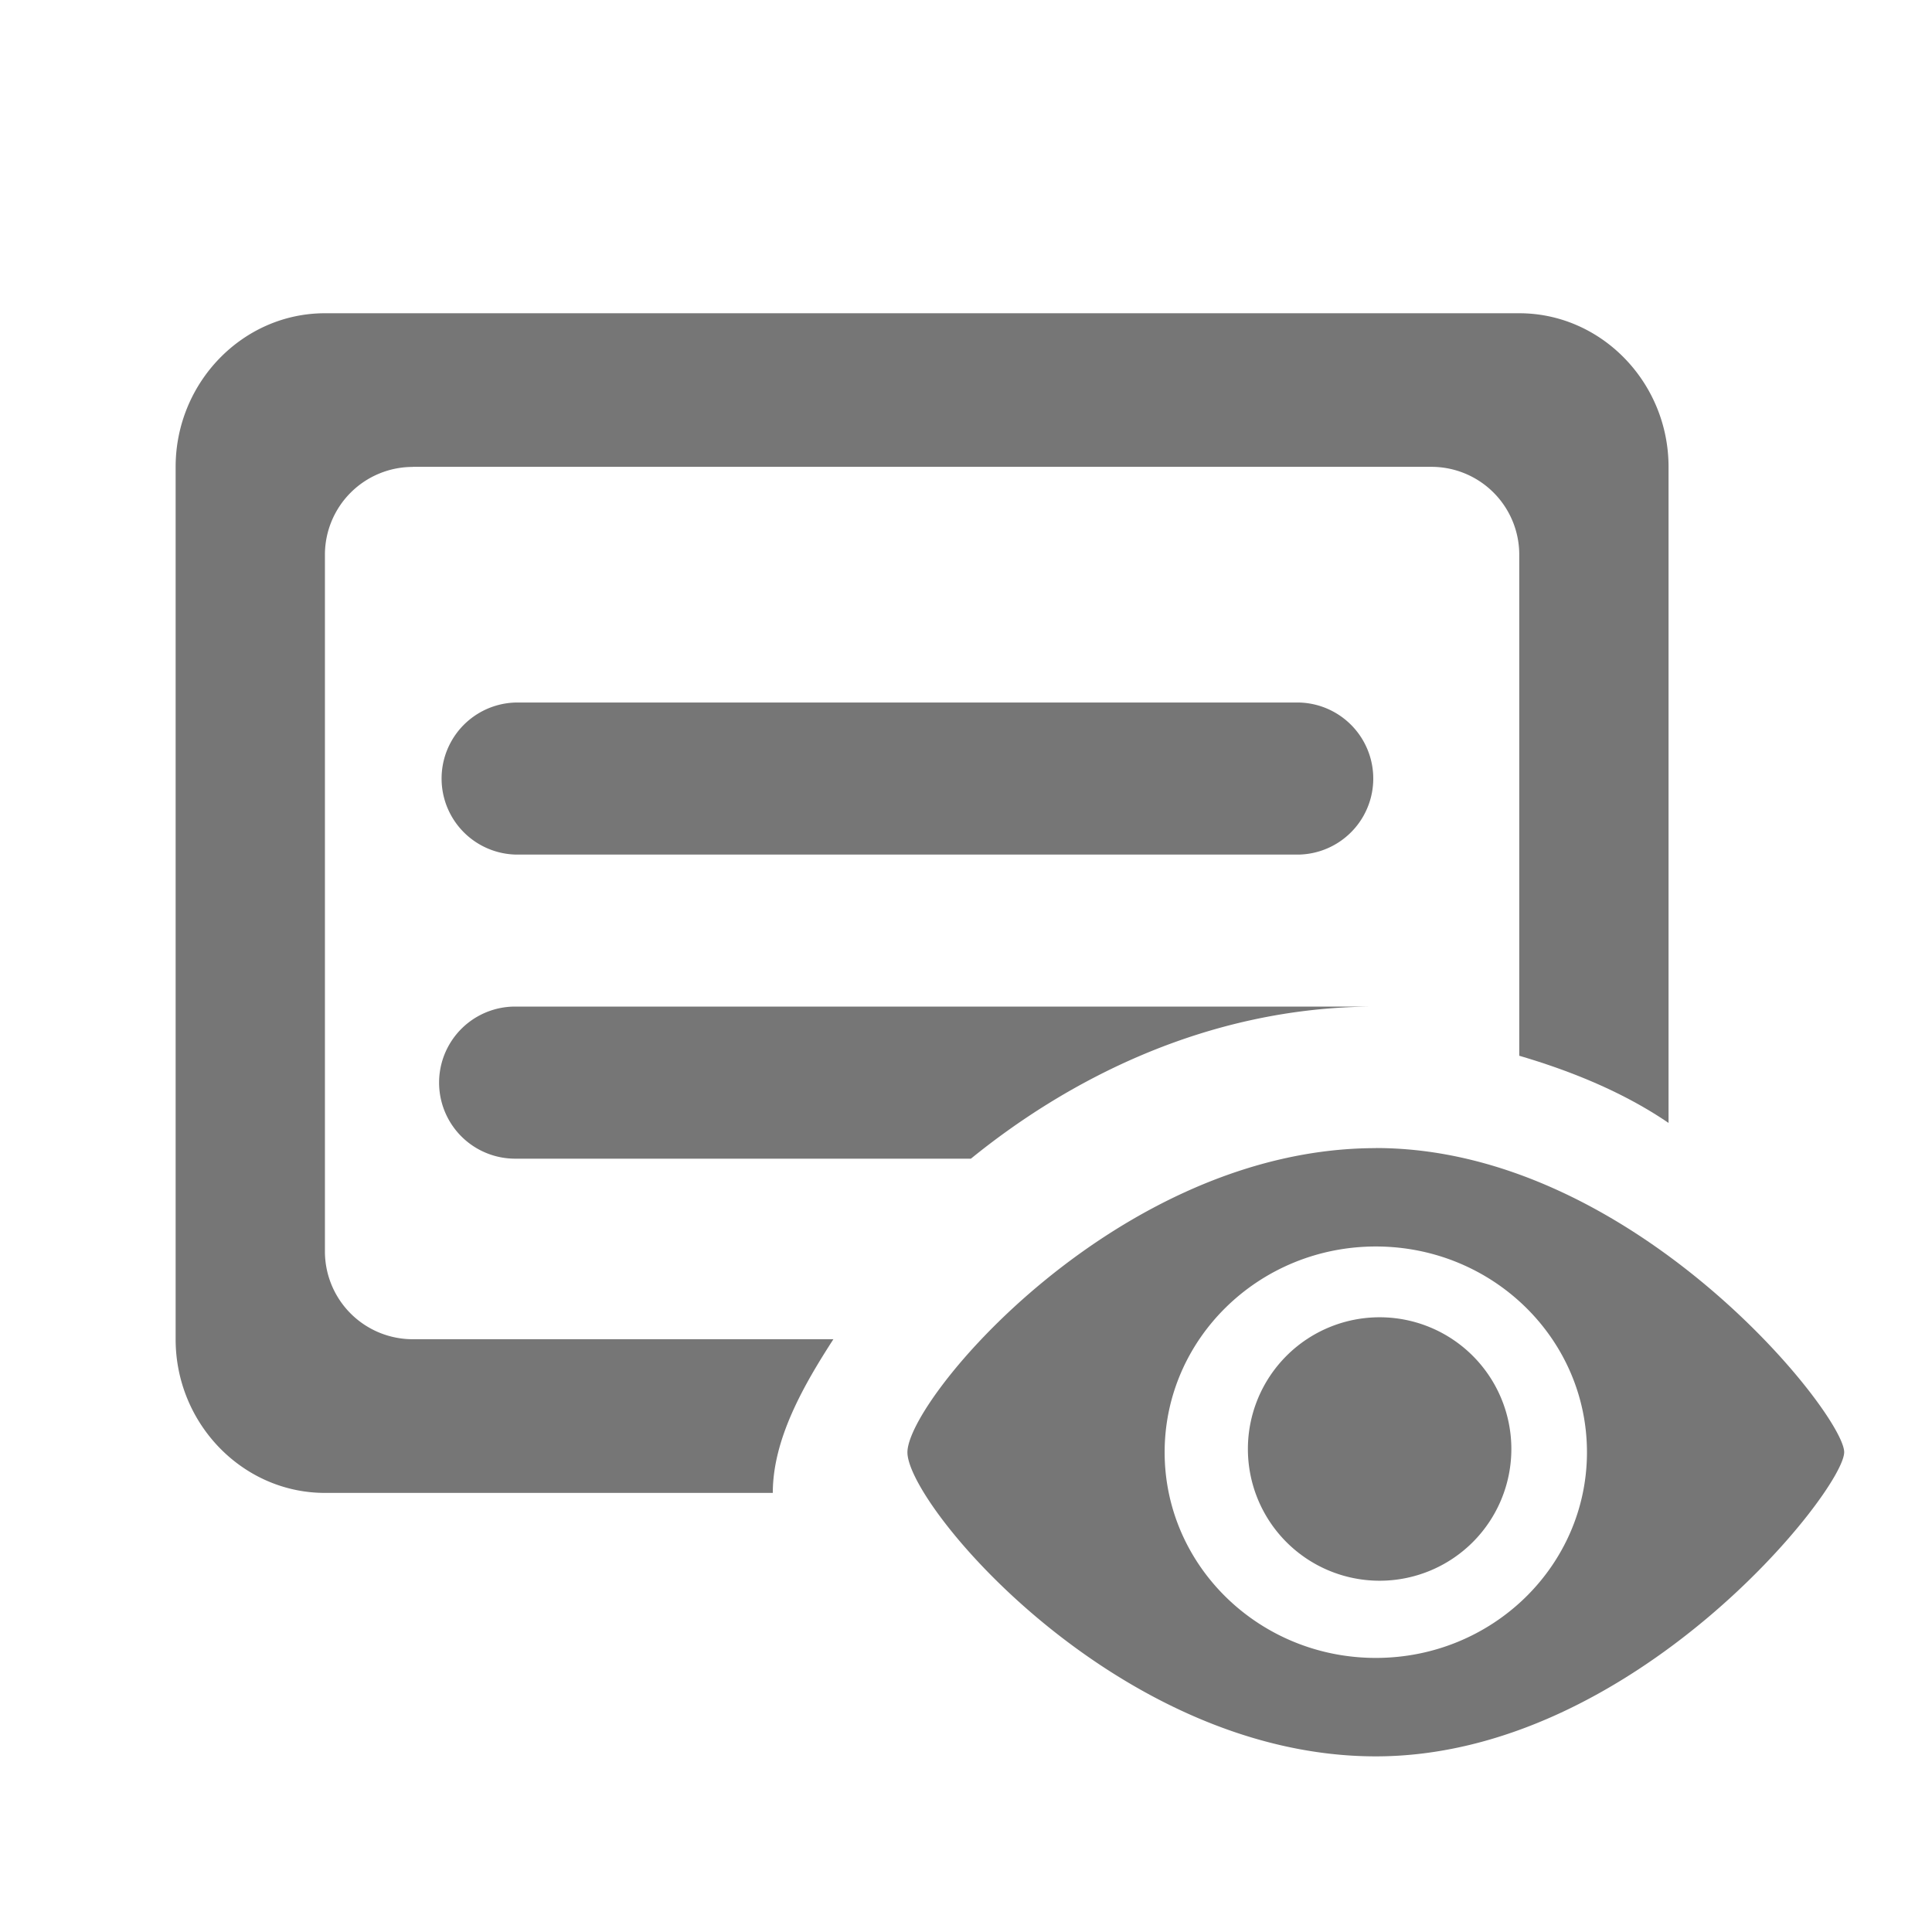 <svg width="22" height="22" xmlns="http://www.w3.org/2000/svg"><g fill="none" fill-rule="evenodd"><path fill="#FFF" d="M0 0h22v22H0z"/><g fill="#767676" fill-rule="nonzero"><path d="M4.7 5.316h11.6a1 1 0 011 1v5.706c.596.175 1.19.417 1.7.765v-7.47c0-.962-.765-1.75-1.7-1.75H3.7c-.935 0-1.7.788-1.7 1.75v9.934C2 16.212 2.765 17 3.7 17h5.1c0-.613.35-1.224.69-1.75H4.7a1 1 0 01-1-1V6.317a1 1 0 011-1z"/><path d="M9.375 8h-3.51a.866.866 0 000 1.731h8.936a.866.866 0 000-1.731H9.375zm-3.51 5.194h5.191c1.067-.867 2.657-1.732 4.61-1.732h-9.8a.866.866 0 000 1.732zm9.802-.12c-2.934 0-5.334 2.857-5.334 3.464 0 .604 2.4 3.462 5.334 3.462C18.6 20 21 16.97 21 16.536c0-.433-2.4-3.463-5.333-3.463zm0 5.805c-1.328 0-2.405-1.049-2.405-2.342 0-1.294 1.077-2.343 2.405-2.343 1.328 0 2.404 1.049 2.404 2.343 0 1.293-1.076 2.342-2.404 2.342z"/><path d="M15.71 18a1.5 1.5 0 100-3 1.5 1.5 0 000 3z"/></g></g></svg>